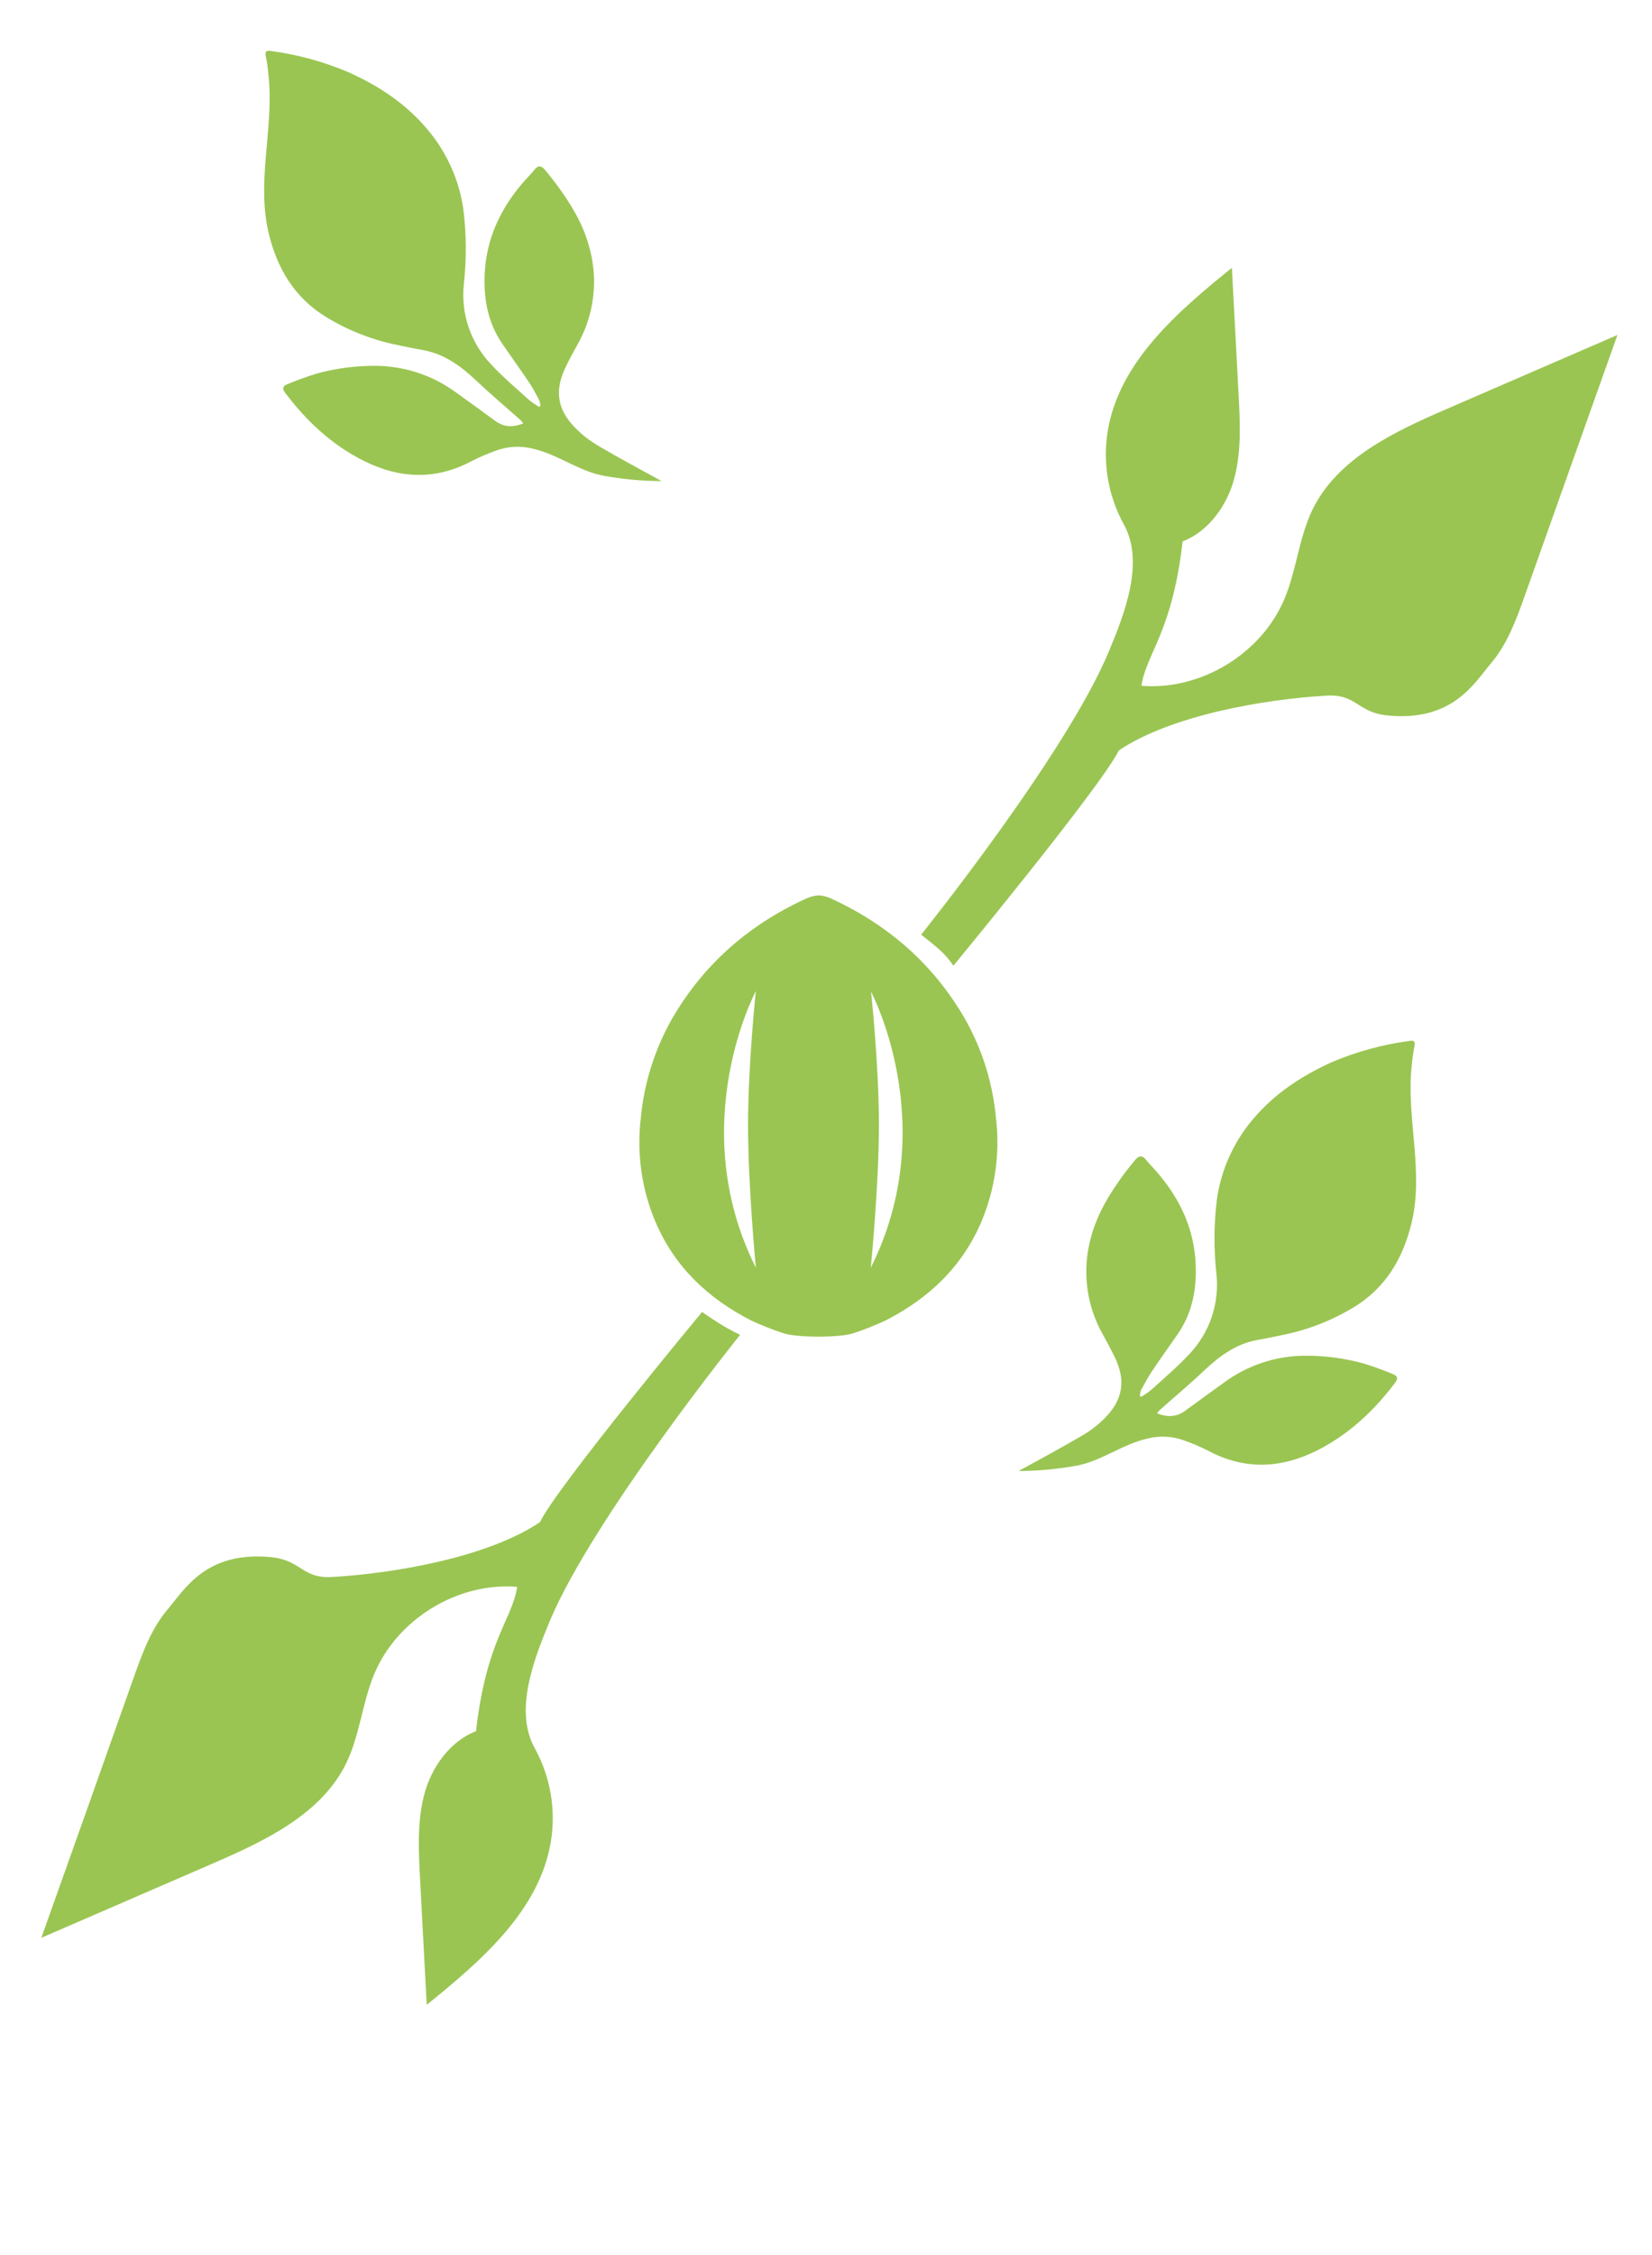 <svg width="140" height="191" viewBox="0 0 140 191" fill="none" xmlns="http://www.w3.org/2000/svg">
<path d="M102.07 116.073C103.395 114.828 104.811 113.795 106.653 113.488C107.337 113.374 108.013 113.219 108.693 113.084C110.801 112.661 112.821 111.879 114.664 110.771C117.423 109.123 118.914 106.587 119.64 103.531C120.129 101.441 120.047 99.333 119.874 97.214C119.682 94.873 119.381 92.528 119.647 90.172C119.692 89.653 119.767 89.137 119.87 88.626C119.966 88.198 119.806 88.113 119.442 88.174C117.172 88.476 114.953 89.084 112.847 89.981C110.269 91.152 107.949 92.68 106.118 94.883C104.499 96.816 103.459 99.166 103.119 101.663C102.869 103.736 102.858 105.831 103.087 107.906C103.221 109.143 103.083 110.394 102.683 111.572C102.283 112.749 101.63 113.826 100.771 114.726C99.775 115.787 98.646 116.752 97.555 117.739C97.289 117.951 97.009 118.144 96.716 118.316L96.599 118.241C96.611 118.07 96.647 117.901 96.705 117.739C96.999 117.198 97.289 116.657 97.629 116.147C98.338 115.086 99.092 114.046 99.818 112.992C101.015 111.259 101.397 109.307 101.334 107.241C101.238 104.136 99.999 101.504 97.976 99.202C97.686 98.869 97.364 98.562 97.094 98.211C96.825 97.861 96.507 97.893 96.241 98.211C95.862 98.657 95.497 99.113 95.154 99.584C94.028 101.136 93.029 102.767 92.508 104.627C92.088 106.036 91.96 107.515 92.131 108.974C92.302 110.434 92.769 111.843 93.503 113.116C93.843 113.722 94.166 114.336 94.47 114.959C95.419 116.911 95.178 118.545 93.649 120.102C93.072 120.686 92.421 121.192 91.711 121.605C89.611 122.825 88.46 123.434 86.328 124.604C87.958 124.598 89.583 124.45 91.187 124.162C93.348 123.78 95.083 122.334 97.282 121.849C98.301 121.598 99.371 121.657 100.356 122.019C101.054 122.266 101.736 122.558 102.396 122.892C105.463 124.53 108.523 124.399 111.565 122.892C114.292 121.527 116.456 119.497 118.273 117.071C118.499 116.77 118.393 116.536 118.11 116.427C117.272 116.071 116.416 115.76 115.546 115.493C113.943 115.053 112.289 114.833 110.627 114.839C108.128 114.843 105.697 115.651 103.692 117.141C102.63 117.916 101.539 118.69 100.47 119.479C99.761 120.006 99.025 120.098 98.065 119.723C98.127 119.624 98.198 119.53 98.277 119.444C99.549 118.319 100.845 117.233 102.07 116.073Z" fill="#9AC552"/>
<path d="M72.378 112.918C73.286 112.614 74.176 112.26 75.045 111.857C78.682 110 81.512 107.344 83.148 103.535C84.323 100.768 84.757 97.744 84.409 94.76C84.147 91.808 83.261 88.946 81.809 86.363C79.15 81.722 75.317 78.366 70.476 76.134C70.134 75.967 69.762 75.868 69.382 75.844C69.001 75.869 68.629 75.966 68.284 76.13C63.432 78.359 59.597 81.708 56.926 86.345C55.469 88.927 54.574 91.787 54.302 94.738C53.95 97.722 54.381 100.746 55.552 103.513C57.181 107.326 60.008 109.986 63.641 111.847C64.508 112.251 65.397 112.605 66.304 112.908C67.381 113.325 71.28 113.329 72.378 112.918ZM73.795 83.961C73.795 83.961 79.861 95.279 73.795 107.39C73.795 107.39 74.482 100.465 74.485 95.332C74.489 90.2 73.812 83.961 73.812 83.961H73.795ZM64.055 107.383C57.989 95.272 64.055 83.954 64.055 83.954C64.055 83.954 63.393 90.193 63.393 95.322C63.393 100.45 64.055 107.383 64.055 107.383Z" fill="#9AC552"/>
<path d="M62.717 113.073C62.717 113.073 50.226 128.611 46.585 137.333C45.197 140.665 43.568 144.927 45.317 148.086C46.646 150.496 47.127 153.282 46.684 155.998C45.718 161.844 40.777 166.099 36.163 169.824C35.971 166.256 35.782 162.687 35.596 159.117C35.472 156.74 35.348 154.318 35.95 152.019C36.552 149.72 38.117 147.505 40.338 146.646C41.227 138.896 43.394 137.227 43.83 134.419C38.79 134.008 33.645 137.146 31.704 141.832C30.691 144.266 30.492 146.996 29.338 149.366C27.213 153.699 22.446 155.938 18.023 157.855L3.503 164.147C6.126 156.795 8.736 149.444 11.333 142.094C12.059 140.05 12.817 137.956 14.226 136.304C15.636 134.652 17.456 131.352 22.999 131.907C25.545 132.162 25.587 133.732 28.145 133.584C33.457 133.28 41.351 131.907 45.757 128.94C47.219 125.916 59.498 111.135 59.498 111.135C59.498 111.135 60.1 111.57 61.074 112.175C61.821 112.642 62.717 113.073 62.717 113.073Z" fill="#9AC552"/>
<path d="M78.062 79.175C78.062 79.175 90.334 63.913 93.974 55.177C95.363 51.845 96.992 47.583 95.242 44.425C93.914 42.014 93.433 39.228 93.875 36.513C94.842 30.666 99.782 26.411 104.397 22.686C104.588 26.254 104.777 29.823 104.964 33.393C105.091 35.77 105.212 38.193 104.61 40.492C104.007 42.791 102.442 45.005 100.222 45.864C99.333 53.614 97.165 55.283 96.73 58.092C101.783 58.502 106.926 55.365 108.87 50.689C109.883 48.255 110.081 45.525 111.236 43.155C113.361 38.826 118.128 36.583 122.551 34.666L137.071 28.374C134.457 35.719 131.845 43.067 129.234 50.416C128.508 52.461 127.75 54.555 126.34 56.206C124.931 57.858 123.11 61.158 117.568 60.603C115.022 60.348 114.979 58.778 112.422 58.926C107.11 59.23 99.216 60.603 94.81 63.574C93.351 66.584 80.796 81.803 80.796 81.803C80.431 81.258 79.994 80.764 79.497 80.336C78.827 79.766 78.062 79.175 78.062 79.175Z" fill="#9AC552"/>
<path d="M44.12 35.589C44.201 35.676 44.274 35.771 44.336 35.872C43.377 36.247 42.647 36.155 41.932 35.628C40.869 34.84 39.785 34.065 38.709 33.29C36.703 31.8 34.271 30.992 31.771 30.988C30.11 30.982 28.457 31.202 26.855 31.642C25.985 31.908 25.13 32.219 24.291 32.572C24.008 32.685 23.902 32.926 24.128 33.22C25.945 35.646 28.106 37.676 30.836 39.041C33.878 40.559 36.938 40.69 40.002 39.041C40.663 38.707 41.346 38.415 42.045 38.168C43.029 37.806 44.098 37.747 45.115 37.998C47.301 38.483 49.054 39.929 51.214 40.311C52.817 40.599 54.441 40.747 56.069 40.753C53.945 39.583 52.79 38.985 50.686 37.754C49.979 37.34 49.328 36.834 48.753 36.251C47.216 34.694 46.982 33.068 47.931 31.108C48.233 30.485 48.556 29.871 48.898 29.265C49.632 27.992 50.099 26.582 50.27 25.123C50.441 23.664 50.313 22.185 49.893 20.776C49.38 18.909 48.374 17.285 47.244 15.733C46.89 15.262 46.536 14.803 46.157 14.36C45.891 14.046 45.608 13.979 45.307 14.36C45.006 14.742 44.715 15.018 44.421 15.351C42.399 17.653 41.163 20.303 41.068 23.39C41.004 25.456 41.386 27.408 42.583 29.141C43.309 30.203 44.057 31.232 44.772 32.296C45.126 32.802 45.402 33.358 45.693 33.888C45.752 34.049 45.788 34.219 45.799 34.39L45.686 34.465C45.392 34.292 45.11 34.099 44.843 33.888C43.759 32.901 42.626 31.95 41.627 30.875C40.767 29.974 40.114 28.898 39.714 27.719C39.313 26.54 39.176 25.289 39.311 24.052C39.538 21.976 39.527 19.882 39.279 17.809C38.937 15.312 37.897 12.962 36.279 11.029C34.459 8.825 32.139 7.294 29.55 6.126C27.444 5.229 25.226 4.621 22.956 4.319C22.602 4.259 22.432 4.344 22.528 4.772C22.629 5.281 22.703 5.796 22.747 6.314C23.013 8.673 22.712 11.018 22.521 13.36C22.347 15.482 22.266 17.586 22.754 19.677C23.463 22.733 24.975 25.268 27.734 26.913C29.579 28.025 31.602 28.81 33.715 29.233C34.395 29.368 35.072 29.523 35.755 29.637C37.6 29.944 39.017 30.974 40.338 32.222C41.567 33.382 42.852 34.468 44.12 35.589Z" fill="#9AC552"/>
</svg>
